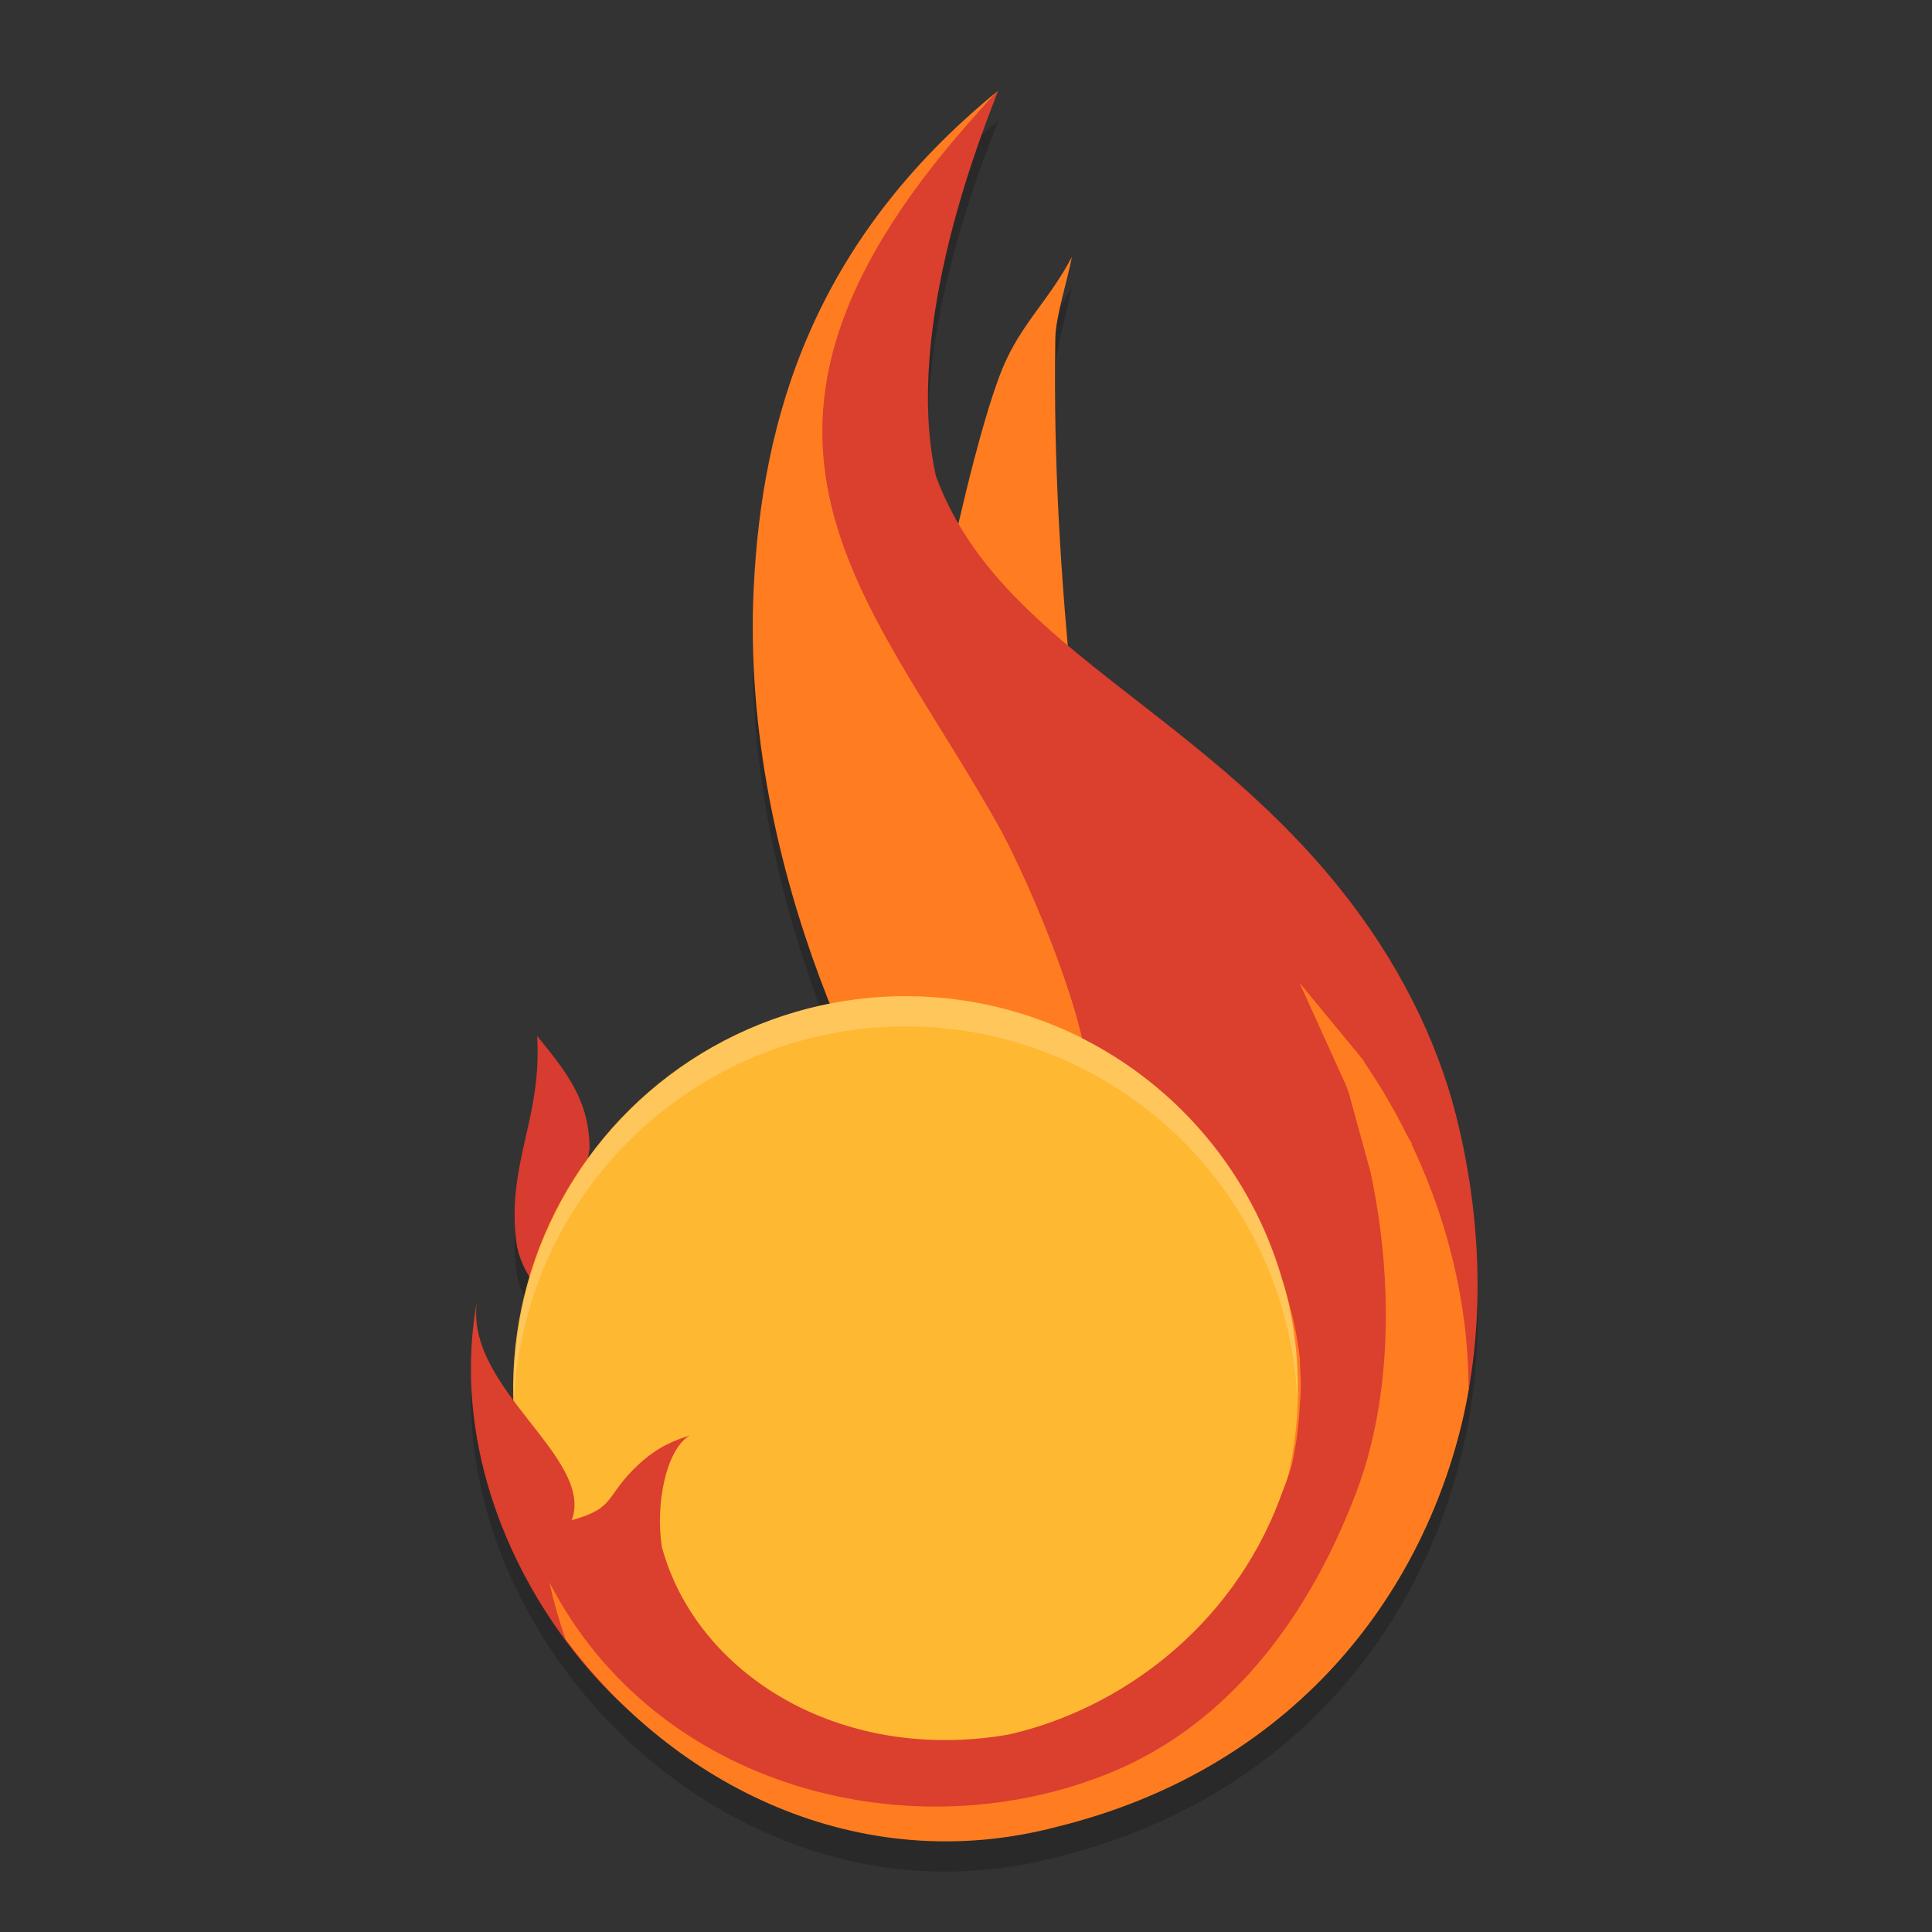 <svg xmlns="http://www.w3.org/2000/svg" width="64" height="64" version="1">
 <rect width="100%" height="100%" fill="#333333" stroke="none"/>
 <path style="opacity:0.2" d="m 33.068,4 c -0.384,0.405 -0.699,0.786 -1.039,1.176 0.61,-0.726 1.039,-1.176 1.039,-1.176 z m 0,0 c -6.174,5.029 -7.831,10.91 -8.101,16.472 -0.253,5.205 1.06,10.086 2.539,13.769 h -0.004 c -3.232,0.638 -6.101,2.48 -8.027,5.152 l 0.051,-0.305 0.02,-0.031 -0.016,-0.004 v -0.004 c 0,-1.607 -0.773,-2.549 -1.738,-3.738 0.174,2.717 -1,4.204 -0.691,6.797 0.053,0.446 0.233,0.818 0.445,1.172 -0.396,1.329 -0.576,2.712 -0.535,4.098 -0.751,-1.015 -1.387,-2.098 -1.207,-3.289 -1.757,9.569 8.183,20.339 19.215,17.426 7.474,-1.839 11.929,-7.249 13.402,-13.355 0.851,-3.526 0.585,-7.163 -0.187,-10.215 -0.629,-2.486 -1.914,-5.107 -3.848,-7.516 -2.86,-3.561 -6.249,-5.74 -8.988,-8.047 -0.296,-3.428 -0.492,-6.609 -0.437,-10.187 0.011,-0.711 0.42,-1.98 0.547,-2.684 -0.761,1.446 -1.68,2.21 -2.289,3.68 -0.582,1.403 -1.125,3.684 -1.457,5.152 -0.291,-0.499 -0.553,-1.018 -0.758,-1.582 C 29.896,11.787 32.603,5.226 33.068,4 Z"/>
 <path style="fill:#ff7d20" d="m 31.935,4.864 c -4.723,4.584 -6.228,9.68 -6.469,14.633 -0.249,5.113 1.049,9.936 2.512,13.574 a 0.5,0.5 0 0 1 -0.367,0.68 c -3.101,0.61 -5.871,2.358 -7.73,4.937 a 0.5,0.5 0 0 1 -0.898,-0.375 l 0.043,-0.266 c -10e-4,-0.836 -0.564,-1.38 -0.937,-1.98 -0.084,0.591 -0.09,1.283 -0.207,1.801 -0.232,1.032 -0.429,1.972 -0.285,3.184 0.041,0.347 0.182,0.645 0.379,0.973 a 0.5,0.5 0 0 1 0.051,0.402 c -0.381,1.278 -0.555,2.605 -0.516,3.937 a 0.5,0.5 0 0 1 -0.855,0.367 c 0.918,8.078 8.941,15.755 18.234,13.301 a 0.5,0.5 0 0 1 0.008,0 c 7.298,-1.796 11.604,-7.04 13.039,-12.988 0.827,-3.427 0.569,-6.99 -0.187,-9.976 -0.61,-2.41 -1.863,-4.97 -3.754,-7.324 -2.801,-3.488 -6.142,-5.639 -8.918,-7.976 a 0.5,0.5 0 0 1 -0.18,-0.34 c -0.297,-3.436 -0.492,-6.637 -0.437,-10.238 4e-4,-0.024 0.011,-0.054 0.012,-0.078 -0.261,0.386 -0.595,0.797 -0.793,1.273 -0.55,1.327 -1.099,3.608 -1.43,5.07 a 0.5,0.5 0 0 1 -0.922,0.141 c -0.301,-0.517 -0.575,-1.06 -0.793,-1.66 a 0.5,0.5 0 0 1 -0.02,-0.062 C 29.932,13.254 30.352,10.311 30.959,7.856 31.319,6.396 31.597,5.798 31.935,4.864 Z M 20.029,37.699 c -0.022,0.027 -0.044,0.055 -0.066,0.082 a 0.5,0.5 0 0 1 0.066,0.156 z"/>
 <path style="fill:#ff7d20" d="m 35.507,8.512 c -0.761,1.446 -1.682,2.208 -2.292,3.678 -0.812,1.959 -1.791,6.613 -1.791,6.613 l 1.953,2.973 2.159,1.43 c -0.402,-4.198 -0.641,-7.791 -0.577,-12.011 0.011,-0.711 0.422,-1.979 0.548,-2.683 z"/>
 <path style="fill:#ff7d20" d="m 33.069,3 c 0,0 -6.066,6.242 -5.553,11.066 0.418,3.929 8.288,16.654 10.787,24.626 l -7.531,0.687 C 29.337,37.705 24.501,29.065 24.968,19.474 25.239,13.911 26.895,8.029 33.069,3 Z"/>
 <path style="fill:#d83b2f" d="m 17.792,34.313 c 0.174,2.717 -1.002,4.205 -0.693,6.797 0.133,1.113 0.967,1.801 1.477,2.751 l 0.342,-2.086 c 0.028,-0.163 0.053,-0.322 0.08,-0.488 l 0.525,-3.199 0.022,-0.027 -0.016,-0.006 v -0.002 c 0,-1.607 -0.773,-2.55 -1.738,-3.739 z"/>
 <circle style="fill:#ffb832" cx="24.158" cy="49.318" r="13" transform="rotate(-7.012)"/>
 <path style="fill:#db3f2e" d="m 33.068,3 c -10.64,11.234 -4.297,16.574 0.109,24.543 1.068,2.016 2.296,5.151 2.664,6.848 3.171,1.6 5.625,4.475 6.641,8.035 0.002,0.007 0.006,0.013 0.008,0.02 0.026,0.075 0.049,0.15 0.074,0.227 0.061,0.198 0.113,0.399 0.164,0.602 0.066,0.249 0.131,0.495 0.18,0.758 0.002,0.012 0.006,0.024 0.008,0.035 0.052,0.277 0.098,0.557 0.133,0.84 0.015,0.125 0.01,0.224 0.02,0.344 0.003,0.042 0.002,0.087 0.004,0.129 0.026,0.399 0.025,0.771 -0.012,1.109 -0.032,0.653 -0.105,1.325 -0.27,2.043 -0.102,0.374 -0.247,0.718 -0.379,1.07 -0.005,0.012 -0.007,0.027 -0.012,0.039 -4.3e-4,0.001 4.3e-4,0.003 0,0.004 -1.619,4.294 -5.333,6.991 -9,7.816 -5.607,0.961 -10.334,-2.024 -11.473,-6.211 -0.222,-1.381 0.125,-3.235 0.926,-3.703 -0.463,0.159 -1.025,0.338 -1.699,0.965 -1.136,1.056 -0.726,1.434 -2.211,1.844 0.754,-2.093 -3.578,-4.378 -3.141,-7.266 -0.736,4.005 0.578,8.221 3.164,11.556 C 22.559,59.277 28.586,61.694 35,60 42.474,58.161 46.946,53.266 48.42,47.16 49.27,43.634 49.005,39.997 48.232,36.945 47.603,34.459 46.318,31.838 44.384,29.43 39.503,23.351 33.02,21.309 31.002,15.762 29.896,10.787 32.603,4.226 33.068,3 Z"/>
 <path style="fill:#ff7d20" d="m 43.047,32.554 1.558,3.438 c 0.029,0.082 0.057,0.164 0.085,0.246 l 0.716,2.611 c 0.78,3.692 0.671,7.545 -0.467,10.558 -1.642,4.347 -4.355,7.746 -8.108,9.297 -6.569,2.716 -15.108,0.572 -18.634,-6.295 0.141,0.644 0.32,1.273 0.538,1.889 3.556,4.823 9.715,7.95 16.281,6.216 7.474,-1.839 11.931,-7.249 13.404,-13.356 0.091,-0.379 0.166,-0.758 0.232,-1.138 -1e-5,-9.34e-4 1.2e-5,-0.002 0,-0.003 -0.009,-0.716 -0.049,-1.436 -0.139,-2.161 -0.262,-2.082 -0.863,-4.083 -1.753,-5.95 l 0.017,-0.011 -0.153,-0.263 c -0.411,-0.829 -0.878,-1.631 -1.402,-2.399 l -0.076,-0.133 z"/>
 <path style="opacity:0.2;fill:#ffffff" d="m 29.709,33.004 a 13,13 0 0 0 -1.297,0.094 13,13 0 0 0 -11.379,13.26 13,13 0 0 1 11.379,-12.26 13,13 0 0 1 1.297,-0.094 13,13 0 0 1 13.191,11.41 13,13 0 0 1 0.068,1.025 13,13 0 0 0 -0.068,-2.025 13,13 0 0 0 -13.191,-11.41 z"/>
</svg>
